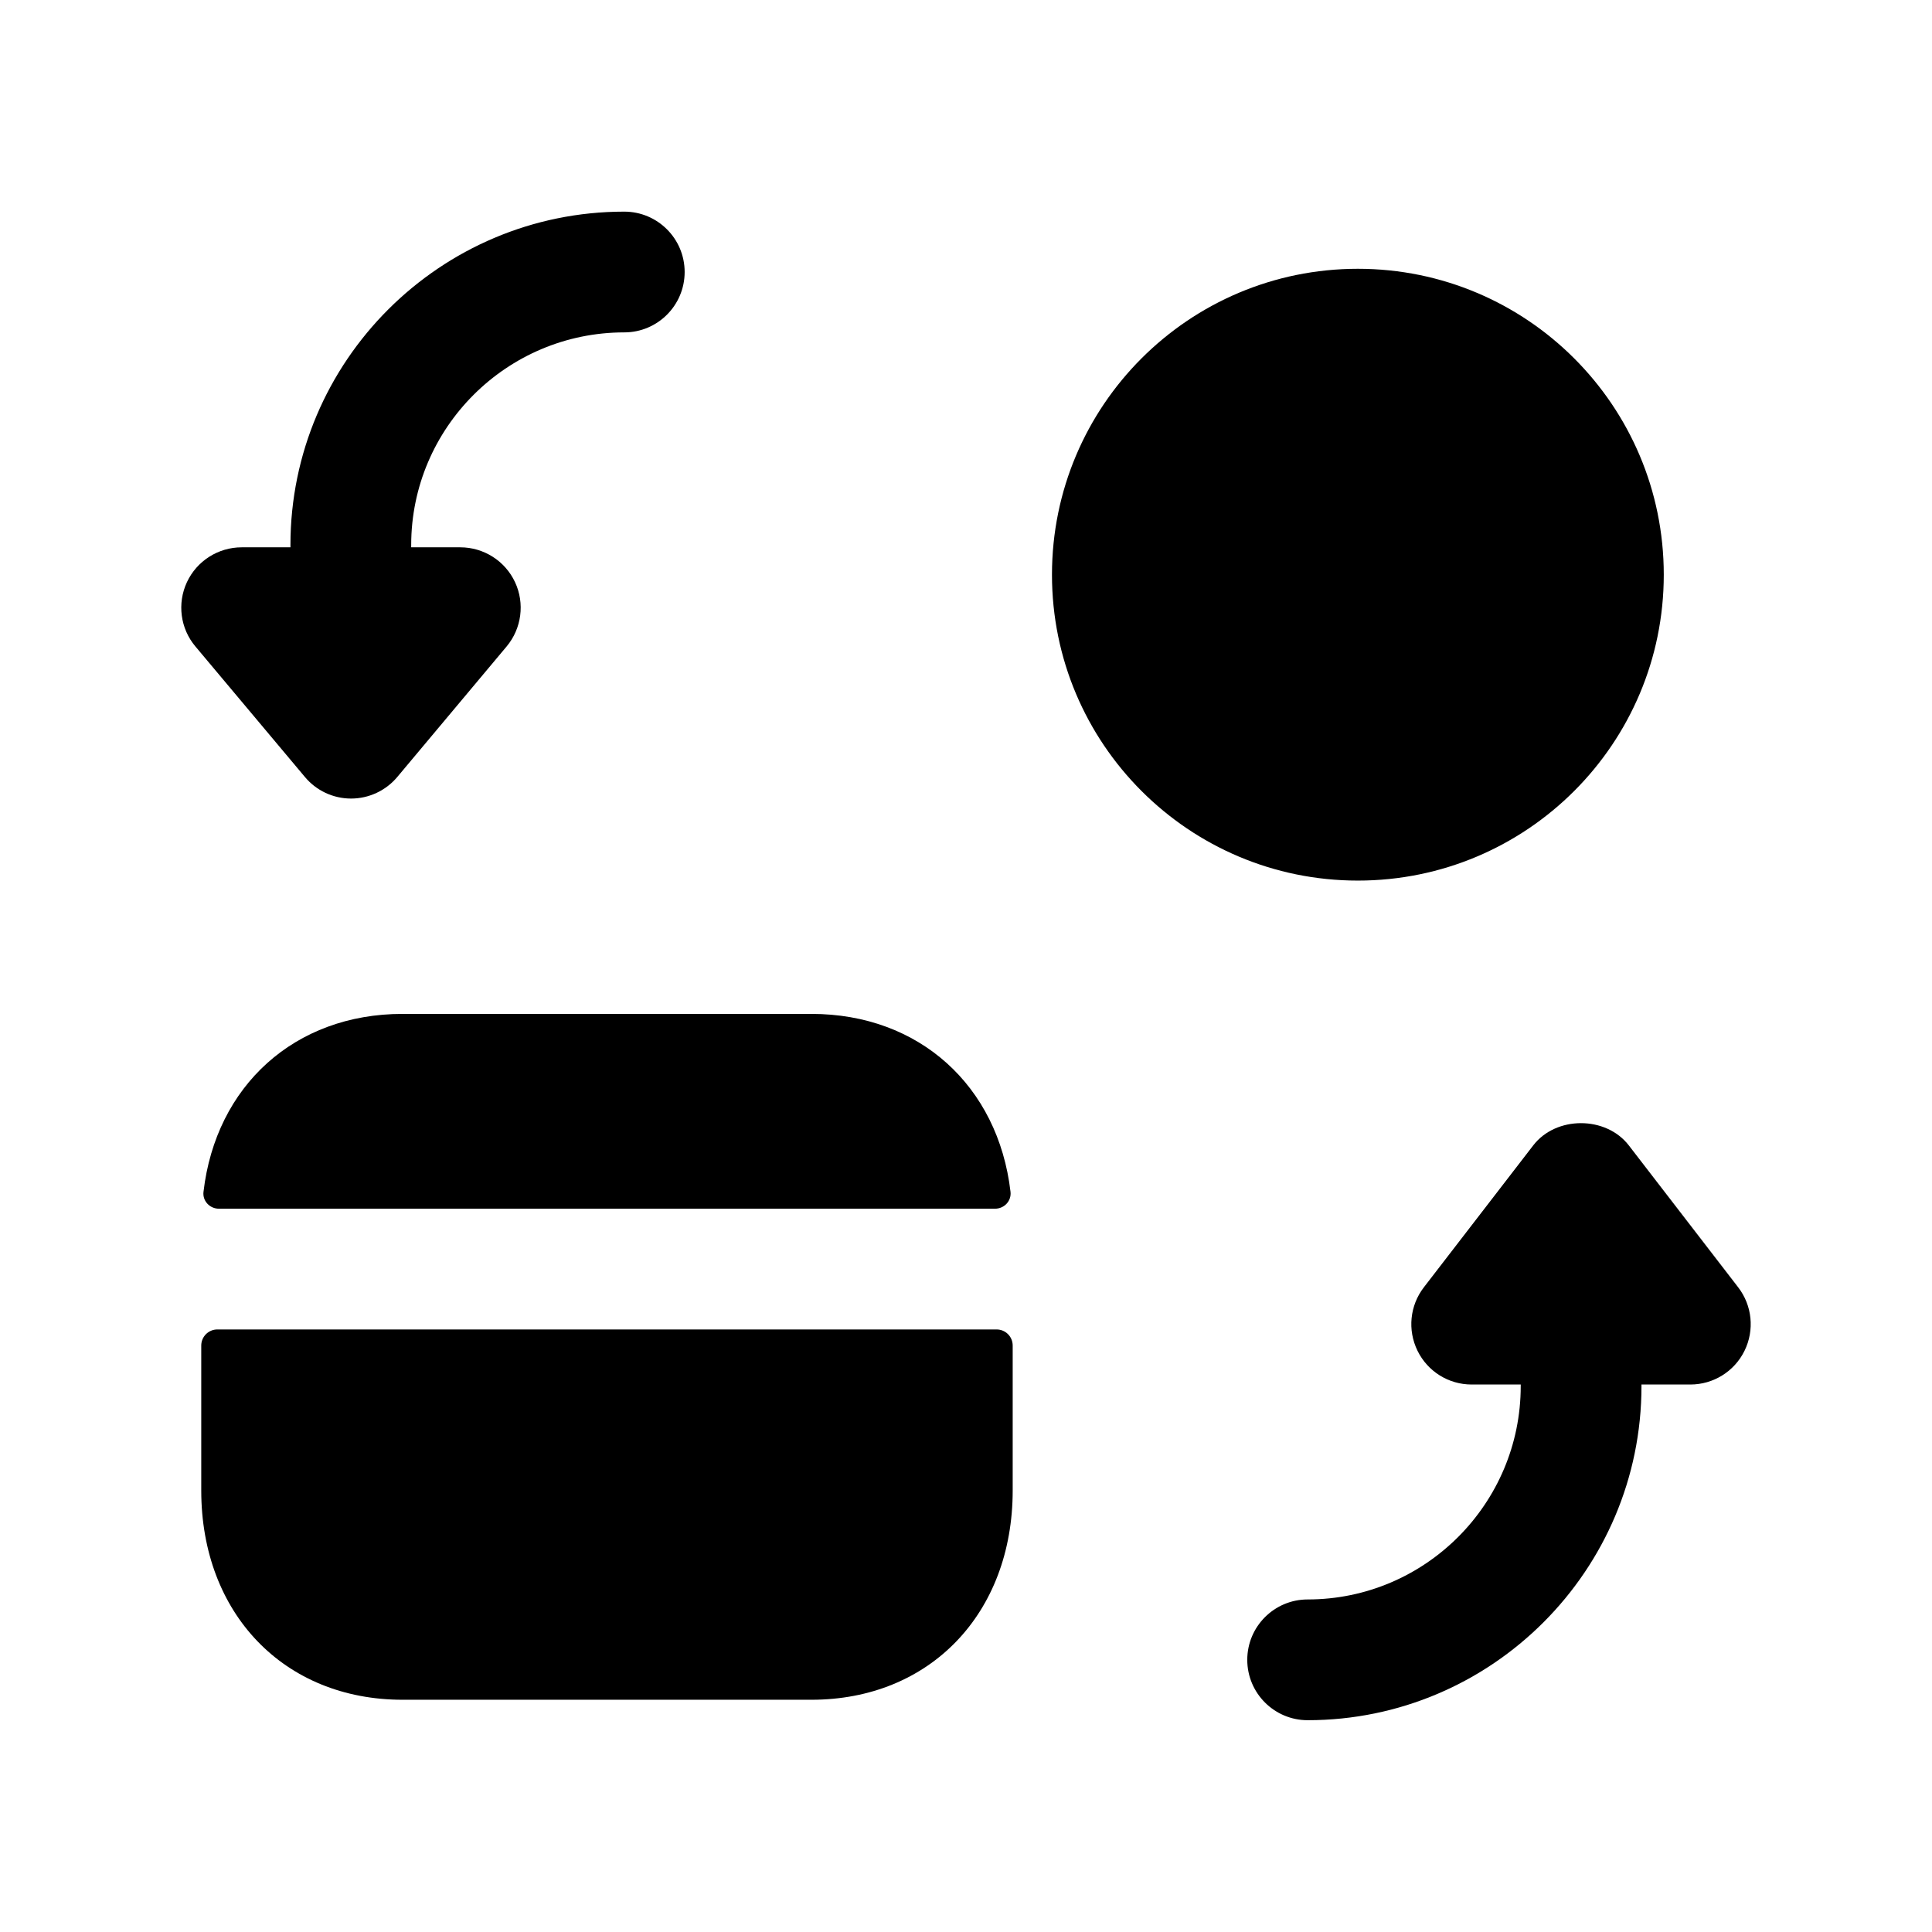 <svg width="24" height="24" viewBox="0 0 24 24" fill="none" xmlns="http://www.w3.org/2000/svg">
<path fill-rule="evenodd" clip-rule="evenodd" d="M4.361 9.92C4.583 9.92 4.794 9.821 4.936 9.651L6.294 8.03C6.48 7.807 6.521 7.495 6.398 7.232C6.275 6.968 6.009 6.799 5.718 6.799H5.108V6.77C5.108 5.314 6.296 4.129 7.755 4.129C8.169 4.129 8.505 3.793 8.505 3.379C8.505 2.965 8.169 2.629 7.755 2.629C5.468 2.629 3.608 4.486 3.608 6.77V6.799H3.002C2.711 6.799 2.445 6.968 2.322 7.232C2.199 7.496 2.24 7.808 2.427 8.03L3.787 9.651C3.928 9.821 4.139 9.92 4.361 9.92Z" fill="black"/>
<path fill-rule="evenodd" clip-rule="evenodd" d="M21.592 15.991L20.234 14.229C19.95 13.86 19.329 13.86 19.046 14.229L17.688 15.991C17.513 16.218 17.483 16.523 17.609 16.78C17.735 17.037 17.995 17.199 18.281 17.199H18.891V17.219C18.891 18.68 17.703 19.869 16.244 19.869C15.83 19.869 15.494 20.205 15.494 20.619C15.494 21.033 15.83 21.369 16.244 21.369C18.53 21.369 20.391 19.507 20.391 17.219V17.199H20.998C21.284 17.199 21.545 17.037 21.671 16.78C21.797 16.523 21.767 16.218 21.592 15.991Z" fill="black"/>
<path fill-rule="evenodd" clip-rule="evenodd" d="M12.553 14.805C12.566 14.919 12.475 15.015 12.36 15.015H2.72C2.606 15.015 2.514 14.919 2.528 14.805C2.681 13.489 3.66 12.595 5 12.595H10.08C11.42 12.595 12.399 13.489 12.553 14.805Z" fill="black"/>
<path fill-rule="evenodd" clip-rule="evenodd" d="M12.38 16.515C12.491 16.515 12.58 16.604 12.58 16.715V18.515C12.58 20.045 11.55 21.115 10.08 21.115H5C3.53 21.115 2.5 20.045 2.5 18.515V16.715C2.5 16.604 2.59 16.515 2.7 16.515H12.38Z" fill="black"/>
<path fill-rule="evenodd" clip-rule="evenodd" d="M20.668 7.139C20.668 5.039 18.966 3.339 16.868 3.339C14.769 3.339 13.068 5.039 13.068 7.139C13.068 9.239 14.769 10.939 16.868 10.939C18.966 10.939 20.668 9.239 20.668 7.139Z" fill="black"/>
</svg>